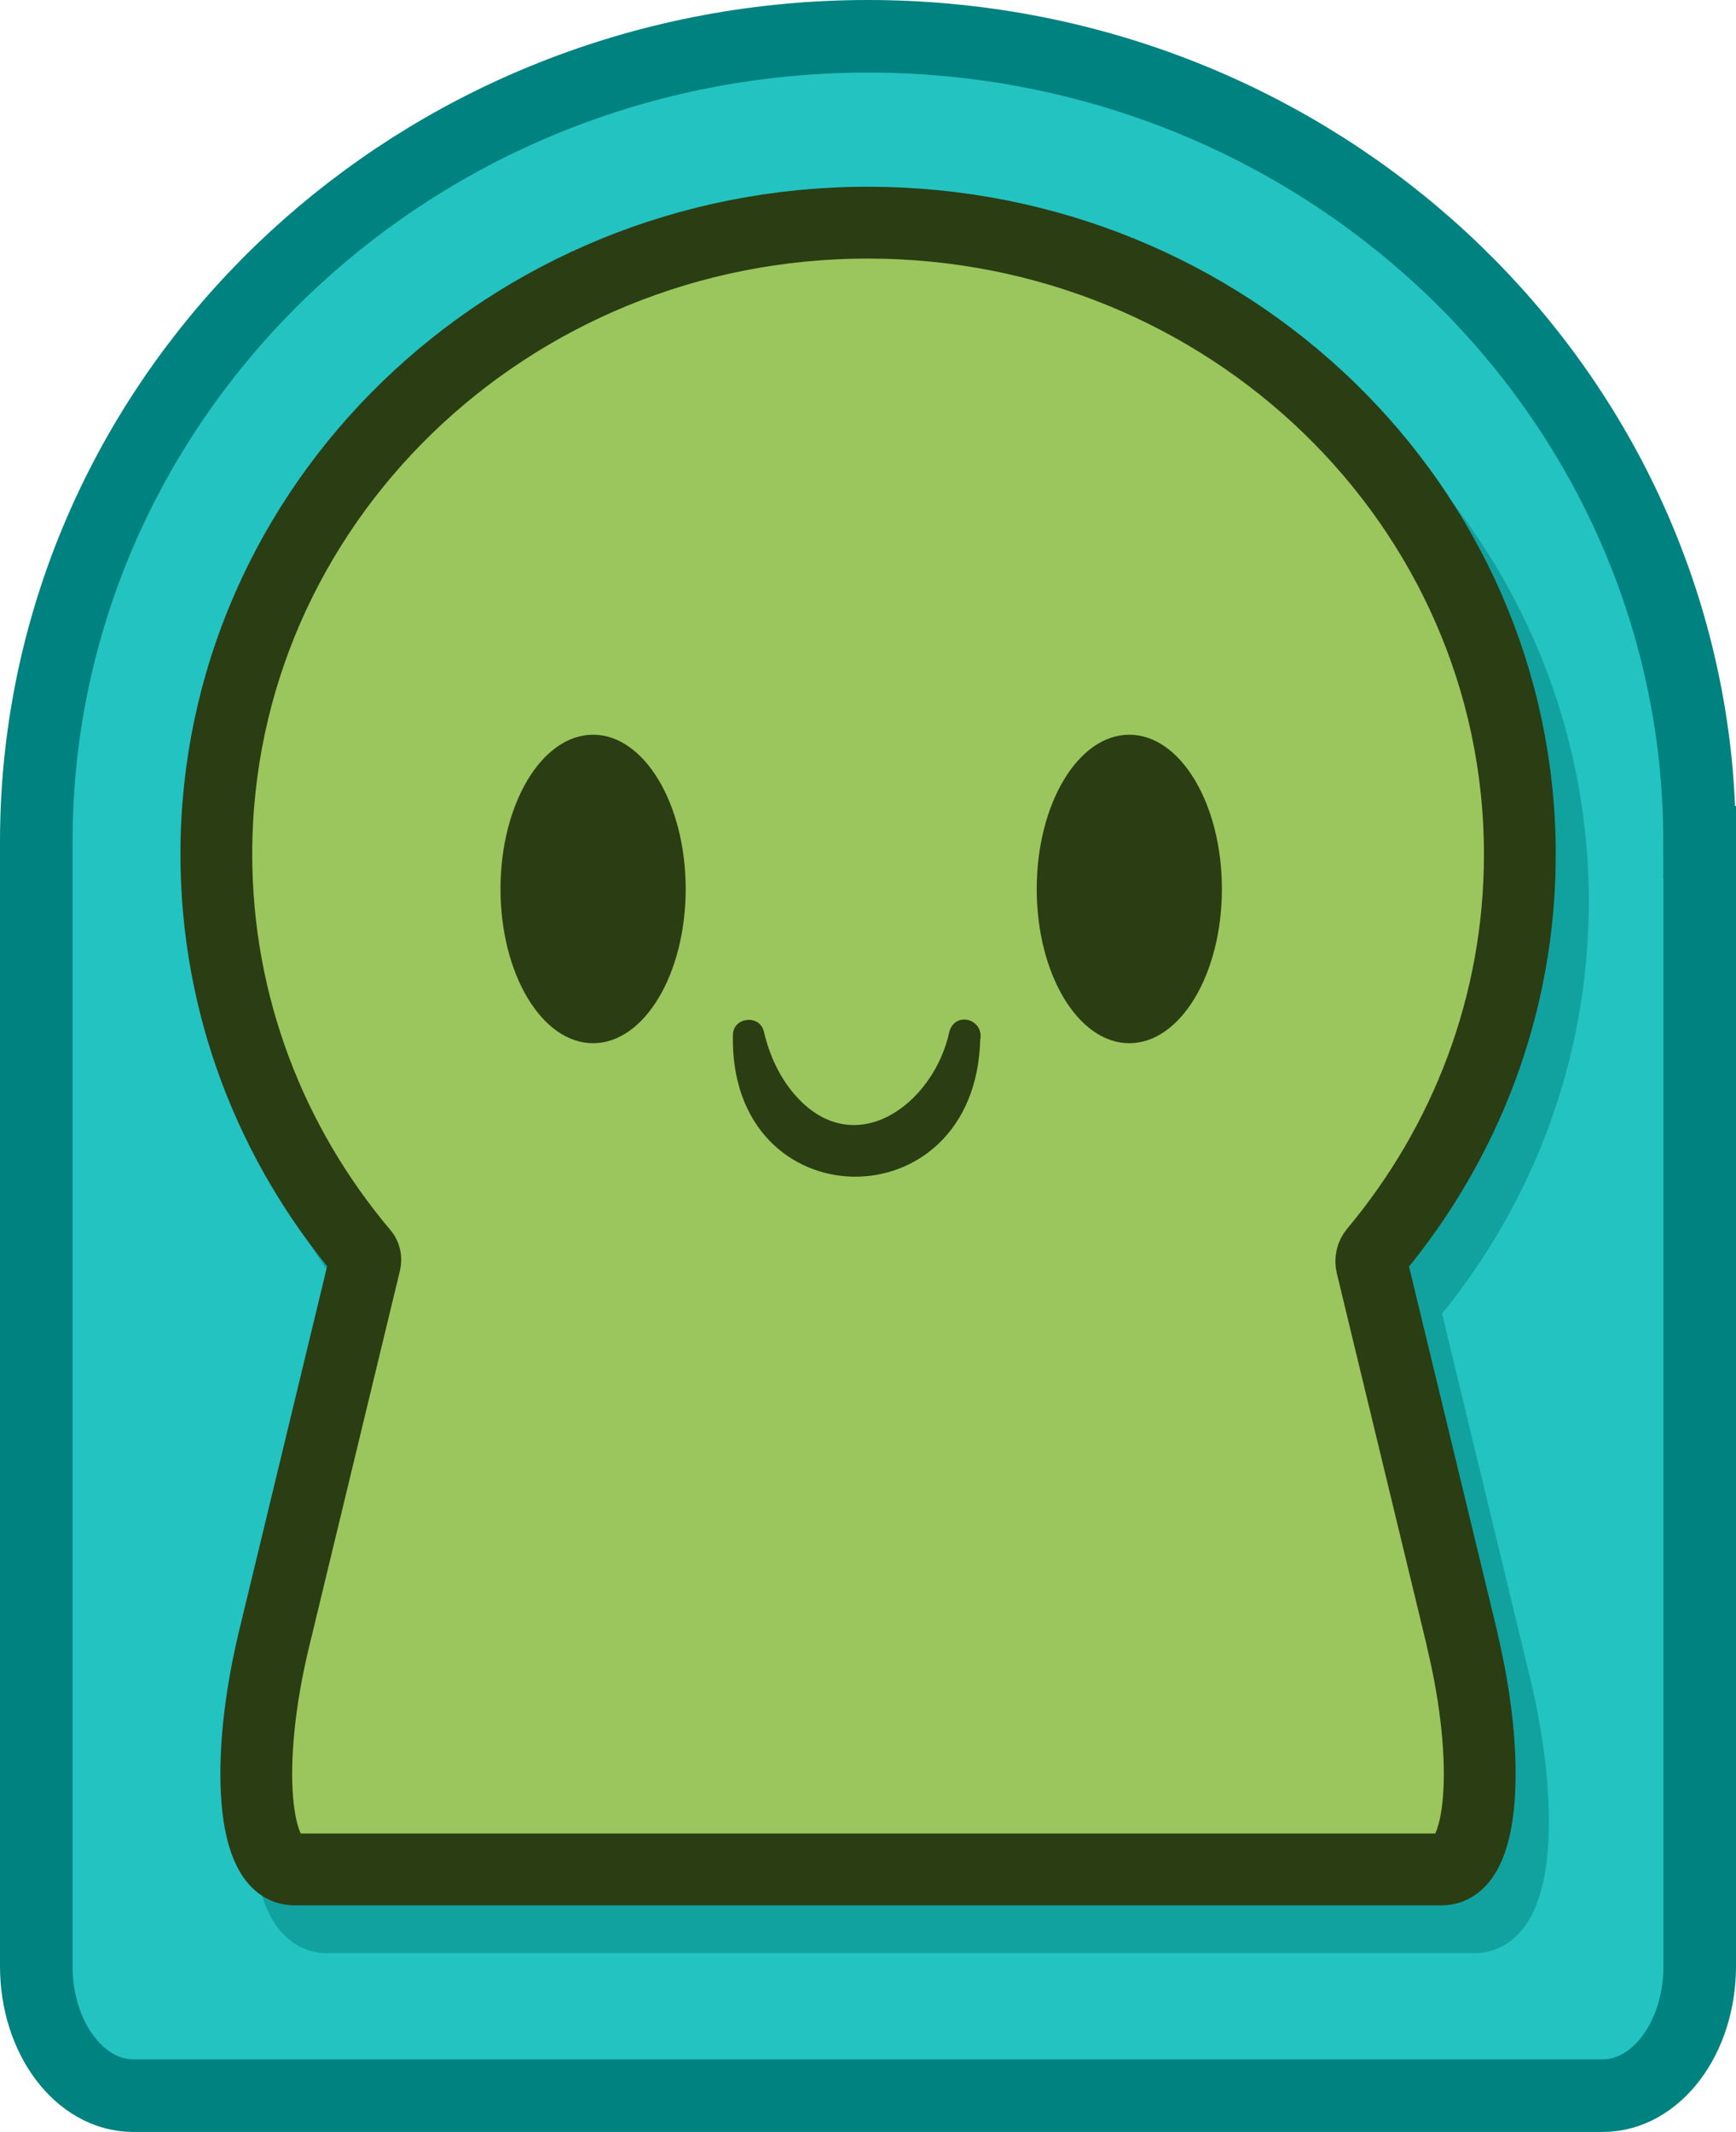 <?xml version="1.0" encoding="UTF-8"?>
<svg id="Layer_2" data-name="Layer 2" xmlns="http://www.w3.org/2000/svg" viewBox="0 0 91.88 112.8">
  <defs>
    <style>
      .cls-1 {
        opacity: .5;
      }

      .cls-1, .cls-2 {
        fill: #23c3c1;
        stroke: #008280;
        stroke-miterlimit: 10;
        stroke-width: 3.84px;
      }

      .cls-3 {
        fill: #2b3d13;
      }

      .cls-4 {
        fill: #9ac65d;
        stroke: #2b3d13;
        stroke-linecap: round;
        stroke-linejoin: round;
        stroke-width: 3.8px;
      }
    </style>
  </defs>
  <g id="head">
    <g>
      <path class="cls-2" d="M89.96,44.56v59.46c0,3.79-2.3,6.85-5.14,6.85H7.06c-2.84,0-5.14-3.06-5.14-6.85v-59.46c0-1.42.07-2.82.21-4.21C4.32,18.77,23.1,1.92,45.94,1.92c22.86,0,41.65,16.89,43.81,38.49.13,1.36.2,2.75.2,4.15Z"/>
      <path class="cls-1" d="M79.12,89.24c1.56,6.46,1.15,12.17-1.07,12.17H17.3c-2.22,0-2.63-5.71-1.07-12.17l4.89-20.23c-4.96-5.78-7.94-13.21-7.94-21.32,0-18.46,15.45-33.42,34.49-33.41,19.05,0,34.5,14.96,34.5,33.42,0,8.11-2.98,15.53-7.94,21.31l4.89,20.23Z"/>
      <path class="cls-4" d="M77.38,86.73c1.56,6.46,1.15,12.17-1.07,12.17H15.57c-2.22,0-2.63-5.71-1.07-12.17l4.82-19.95c.04-.17,0-.36-.11-.48-4.85-5.75-7.76-13.1-7.76-21.11,0-18.46,15.45-33.42,34.49-33.41,19.05,0,34.5,14.96,34.5,33.42,0,7.97-2.88,15.28-7.68,21.02-.16.19-.22.45-.16.7l4.79,19.82Z"/>
      <g>
        <ellipse class="cls-3" cx="59.77" cy="47.03" rx="4.9" ry="8.16"/>
        <path class="cls-3" d="M51.88,54.98c-.24,9.83-13.31,9.64-13.09-.24.03-.95,1.43-1.08,1.64-.16.3,1.28.87,2.5,1.72,3.43,3.15,3.48,7.3.36,8.1-3.45.33-1.06,1.79-.66,1.64.41h0Z"/>
        <ellipse class="cls-3" cx="31.39" cy="47.03" rx="4.9" ry="8.16"/>
      </g>
    </g>
  </g>
</svg>